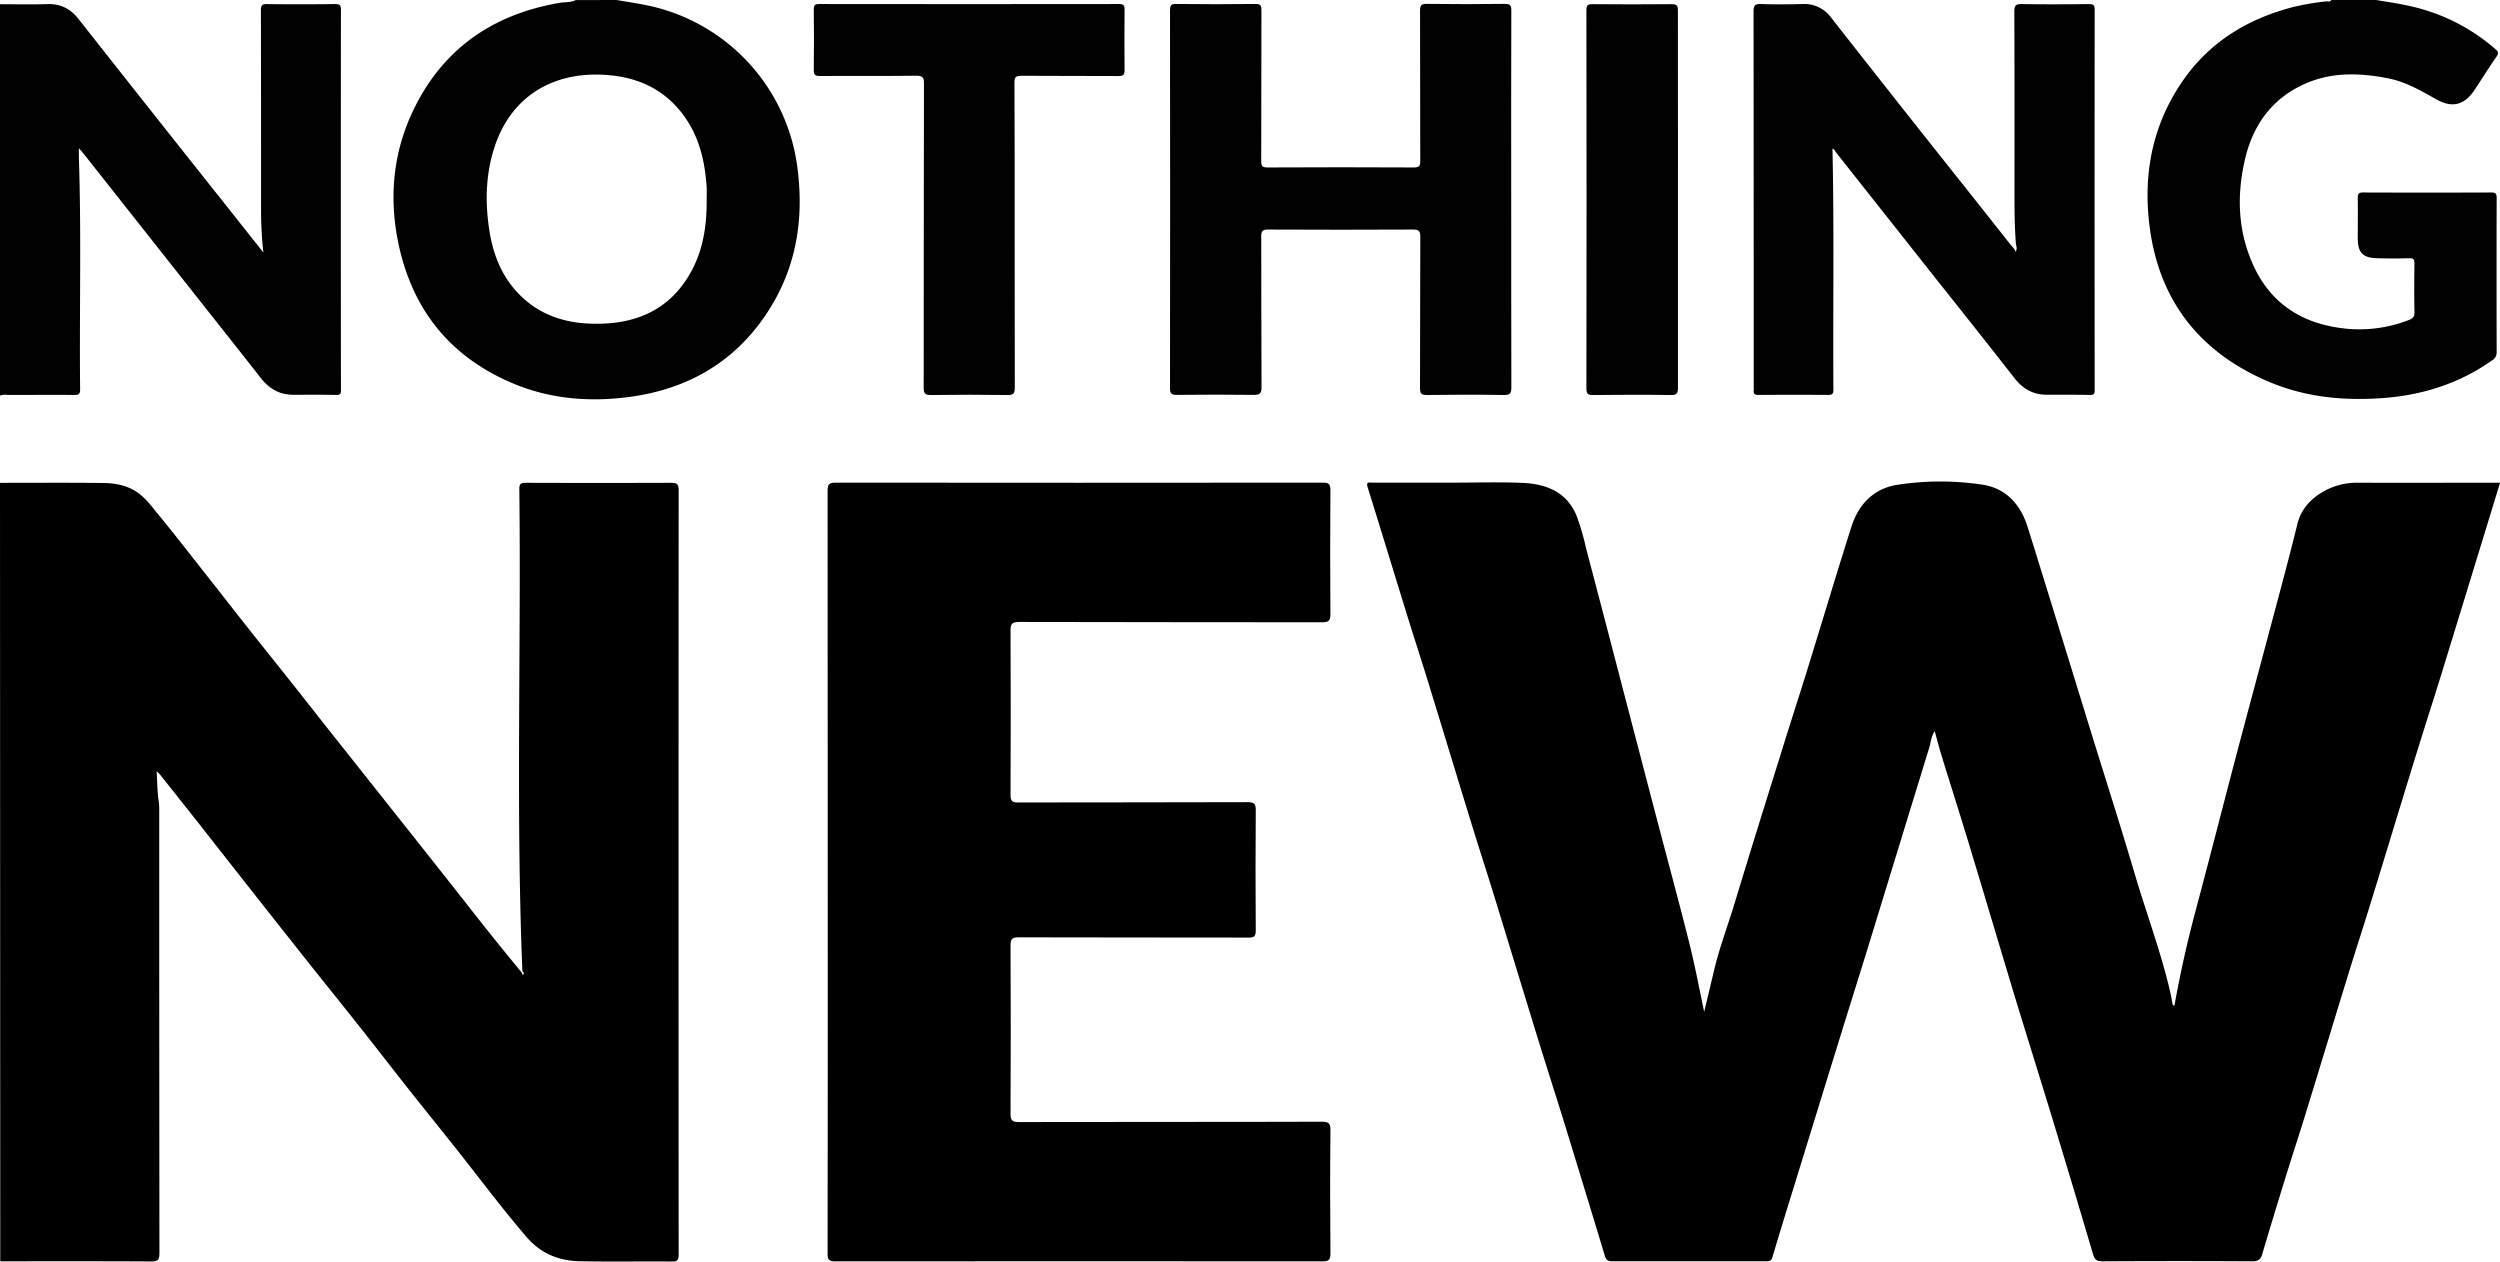 <svg class="svg-icon icon-logo " xmlns="http://www.w3.org/2000/svg" viewBox="0 0 963.3 486.1"><title>Nothing New</title><path d="M16.81,192.56c13,0,26-.1,39.06.05,4.7,0,9.34.66,13.51,3.38,3.34,2.17,5.6,5.31,8,8.25,6.23,7.56,12.23,15.31,18.3,23,5.73,7.27,11.41,14.58,17.16,21.84,5.19,6.57,10.45,13.09,15.65,19.65s10.15,12.87,15.23,19.3l15.61,19.68L174.63,327q7.88,9.94,15.75,19.9c5.08,6.43,10.11,12.9,15.22,19.3,4,5,8.07,10,12.12,14.93.38.2.14,1.14.73.86.32-.15.22-.93-.35-1.23-2.53-61.93-.46-123.89-1.18-185.84,0-1.94.57-2.38,2.44-2.37q28.06.09,56.13,0c2.27,0,2.82.6,2.82,2.84q-.09,147.26,0,294.52c0,2.1-.5,2.72-2.66,2.7-11.85-.11-23.69.13-35.53-.12-8-.16-15-3-20.42-9.34-8.95-10.41-17.18-21.39-25.68-32.17-6.51-8.25-13.14-16.41-19.67-24.66-5.75-7.26-11.39-14.59-17.13-21.86-5.13-6.5-10.34-13-15.5-19.44s-10.21-12.83-15.29-19.26q-8.79-11.1-17.53-22.23-7.53-9.56-15-19.1-7.78-9.86-15.61-19.68a9.61,9.61,0,0,0-1.12-1c.21,3.75.26,7.17.66,10.55a26,26,0,0,1,.33,3.18q0,86,.08,171.94c0,2.75-.84,3.17-3.33,3.16-19.34-.11-38.69-.06-58-.06Z" transform="translate(-16.81 -6.51)" fill="#000"></path><path d="M16.81,8.14c6.06,0,12.12.15,18.17-.05,5.14-.17,8.92,1.73,12.11,5.77q27,34.29,54.14,68.42l17.07,21.53a149,149,0,0,1-.9-16.51c0-25.59,0-51.17-.06-76.75,0-1.79.29-2.49,2.31-2.47,8.76.12,17.53.1,26.3,0,1.75,0,2.24.42,2.23,2.21q-.08,73.08,0,146.17c0,1.22.19,2.27-1.7,2.23-5.51-.12-11-.06-16.54-.06s-9.47-2.39-12.73-6.57c-7.62-9.75-15.32-19.44-23-29.15L48.68,65.3c-.37-.47-.79-.9-1.48-1.68,0,1.46,0,2.48,0,3.51,1,29.82.17,59.65.48,89.48,0,1.75-.59,2.09-2.17,2.08-8.59-.06-17.18,0-25.77,0a5.85,5.85,0,0,0-2.93.26Z" transform="translate(-16.81 -6.51)" fill="#010101"></path><path d="M254.39,6.51c4,.7,8.08,1.29,12.08,2.12a73.38,73.38,0,0,1,57.41,61.11c3,20.89-.12,40.54-12.08,58.19-12.58,18.58-30.54,28.63-52.6,31.55-15.29,2-30.3.81-44.64-5.2-24-10.06-38.67-28.11-44.11-53.39-3.92-18.24-2.24-36.17,6.15-53,11.51-23.14,30.65-35.95,55.84-40.29,2.07-.36,4.26-.05,6.22-1.06Zm34.71,77c0-1.62.08-3.25,0-4.87-.63-9.88-2.83-19.33-8.73-27.47-8-11-19.24-15.55-32.52-15.9-19.55-.51-34.36,9.48-40.38,27.58-3.55,10.66-3.81,21.63-2.07,32.66,1.41,8.9,4.57,17.07,10.83,23.75,8.18,8.73,18.61,12,30.26,12,15.43.07,28.08-5.33,36.1-19.13C287.7,103.36,289.18,93.59,289.1,83.52Z" transform="translate(-16.81 -6.51)" fill="#010101"></path><path d="M932.4,6.51c4.11.72,8.25,1.28,12.32,2.19a74.26,74.26,0,0,1,33.53,16.66c1.16,1,1.47,1.62.49,3-2.93,4.22-5.64,8.59-8.49,12.87-3.83,5.76-8.54,7-14.63,3.58S943.73,38,936.89,36.67c-10.81-2.09-21.56-2.48-31.9,2.12-13,5.76-20.28,16.26-23.28,29.71-3,13.3-2.59,26.59,2.94,39.31,6.5,15,18.22,23,34.23,25.12a52.41,52.41,0,0,0,26.06-3.1c1.57-.6,2.24-1.24,2.21-3-.12-6.24-.11-12.47,0-18.71,0-1.65-.39-2.16-2.08-2.11-4.07.13-8.14.12-12.2,0-5.68-.13-7.56-2.13-7.57-7.81,0-5.15.08-10.31,0-15.46,0-1.72.48-2.07,2.12-2.06q24.66.09,49.34,0c1.75,0,2.06.56,2.06,2.16q-.07,29.69,0,59.37a3.56,3.56,0,0,1-1.87,3.24c-12.51,8.79-26.55,13.27-41.65,14.42s-30-.24-44.09-6.19c-26.65-11.24-42.41-31.1-46.12-59.89-2.57-20,1-38.85,12.52-55.75,10.35-15.19,25-24.14,42.52-28.75a96.36,96.36,0,0,1,13.06-2.25c.64-.07,1.48.36,1.91-.54Z" transform="translate(-16.81 -6.51)" fill="#010101"></path><path d="M673.46,396.38c1.26-5.28,2.51-10.42,3.72-15.58,2.09-8.91,5.33-17.47,8-26.21,5.88-19.43,11.93-38.81,18-58.19,3-9.82,6.23-19.61,9.27-29.43,6-19.23,11.69-38.52,17.81-57.68,2.75-8.6,8.77-14.68,17.78-16a108.7,108.7,0,0,1,32.81,0c8.7,1.36,14.4,7.39,17.11,15.88,2.58,8.11,5.07,16.25,7.59,24.38q8.67,28.08,17.32,56.16c5.52,17.87,11.23,35.69,16.53,53.63,4.21,14.29,9.43,28.27,13,42.74.53,2.15,1,4.32,1.4,6.5.12.63,0,1.29.87,1.42q3.24-18.15,8-36c5.1-19.09,10-38.24,15-57.35,5.68-21.5,11.48-43,17.19-64.46,2.43-9.17,4.88-18.33,7.11-27.54,1.33-5.51,4.65-9.39,9.25-12.25a26.09,26.09,0,0,1,14.23-3.89c17.17.09,34.35,0,51.52,0h3.16c-1.9,6.23-3.73,12.23-5.57,18.23q-8.37,27.33-16.76,54.66c-3.46,11.18-7.06,22.32-10.51,33.5-5.74,18.64-11.39,37.31-17.13,55.95-2.71,8.81-5.59,17.57-8.3,26.39-5.58,18.13-11.07,36.29-16.65,54.42-2.61,8.47-5.38,16.89-8,25.36q-4.44,14.35-8.73,28.76c-.6,2-1.52,2.75-3.76,2.74q-28.87-.17-57.76,0c-2.16,0-3-.58-3.64-2.67q-8.32-28.17-16.89-56.28C802.26,420,798,406.36,793.82,392.7c-6.16-20.36-12.2-40.76-18.37-61.12-3.49-11.53-7.16-23-10.71-34.54-.85-2.77-1.56-5.59-2.44-8.8-1.45,2.11-1.47,4.26-2.06,6.2q-3.43,11.18-6.87,22.36-8.19,26.7-16.37,53.39c-3.36,10.93-6.81,21.84-10.19,32.76q-8.68,28.08-17.33,56.16c-3.26,10.59-6.57,21.17-9.71,31.8-.49,1.64-1.39,1.6-2.58,1.6H673.6c-11.85,0-23.69,0-35.53,0-1.58,0-2.38-.42-2.85-2q-7.62-25.2-15.36-50.37c-3.45-11.19-7.05-22.32-10.5-33.51-5.75-18.63-11.4-37.3-17.14-55.94-2.71-8.81-5.58-17.57-8.29-26.39-5.58-18.13-11.07-36.29-16.65-54.42-2.71-8.81-5.57-17.58-8.3-26.39-5.08-16.43-10.09-32.88-15.2-49.3-.7-2.24.8-1.7,1.82-1.7q15.33,0,30.65,0c9,0,18.09-.3,27.11.08,9.21.38,17.25,3.49,21,12.82A102,102,0,0,1,628,217.94q6.44,24.42,12.79,48.87,7.21,27.65,14.44,55.3c4.22,16.11,8.6,32.19,12.64,48.34C670,379,671.6,387.61,673.46,396.38Z" transform="translate(-16.81 -6.51)" fill="#000"></path><path d="M335.75,342.59q0-73.48-.05-147c0-2.45.59-3.11,3.08-3.11q93.84.1,187.67,0c2.31,0,3,.45,3,2.93q-.19,23.87,0,47.72c0,2.76-.86,3.16-3.34,3.16-38.87-.08-77.74,0-116.61-.13-2.86,0-3.33.83-3.31,3.44q.15,31.61,0,63.19c0,2.47.69,2.93,3,2.93,29.47-.08,58.94,0,88.41-.12,2.5,0,3.1.67,3.08,3.12q-.17,23.19,0,46.37c0,2.13-.54,2.7-2.68,2.69-29.56-.07-59.12,0-88.68-.1-2.42,0-3.14.54-3.13,3.07q.17,32.42,0,64.82c0,2.53.5,3.3,3.2,3.29,38.87-.1,77.74,0,116.61-.13,2.58,0,3.5.41,3.46,3.31-.17,15.81-.14,31.63,0,47.45,0,2.58-.78,3.05-3.16,3.05q-93.82-.09-187.66,0c-2.44,0-2.95-.65-2.94-3Q335.8,416.08,335.75,342.59Z" transform="translate(-16.81 -6.51)" fill="#000"></path><path d="M793.35,103.47c1-1,.26-2.24.19-3.33-.41-6-.52-11.91-.51-17.88,0-23.77.05-47.54-.06-71.31,0-2.49.71-2.91,3-2.87,8.58.14,17.17.11,25.76,0,1.81,0,2.2.54,2.2,2.26q-.07,73.08,0,146.14c0,1.26.09,2.24-1.74,2.21-5.6-.12-11.2-.06-16.81-.09-5.15,0-9.12-2.27-12.28-6.3q-14.89-19-29.9-37.83-19.49-24.66-39-49.31c-.43-.54-.67-1.31-1.3-1.36.67,31,.16,62,.35,92.94,0,1.61-.55,1.95-2,1.94q-13.43-.09-26.84,0c-1.38,0-2.06-.35-1.86-1.82a7.77,7.77,0,0,0,0-1.08q0-72.39-.06-144.78c0-2.34.49-3,2.91-2.94,5.32.21,10.66.14,16,0a12.76,12.76,0,0,1,11,5.26Q748,46,773.94,78.57q8.92,11.25,17.82,22.51c.6.75,1.43,1.36,1.61,2.4l.35-.33Z" transform="translate(-16.81 -6.51)" fill="#010101"></path><path d="M599.11,83.58c0,24,0,48.09.06,72.13,0,2.32-.45,3.06-2.93,3-9.85-.17-19.71-.13-29.56,0-2.07,0-2.72-.44-2.71-2.64.1-19.43,0-38.87.11-58.3,0-2.26-.59-2.82-2.82-2.81q-27.93.14-55.86,0c-2.23,0-2.62.68-2.61,2.71.07,19.35,0,38.69.11,58,0,2.61-.8,3-3.14,3q-14.79-.18-29.56,0c-2,0-2.56-.48-2.56-2.54q.09-72.81,0-145.62c0-1.79.28-2.49,2.3-2.47q15.32.18,30.64,0c2,0,2.29.64,2.28,2.43-.06,19.35,0,38.69-.08,58,0,1.92.29,2.59,2.44,2.57q28.2-.15,56.4,0c2.15,0,2.45-.67,2.44-2.59-.07-19.25,0-38.5-.08-57.76,0-2,.37-2.71,2.58-2.68q15,.2,30.1,0c2.12,0,2.49.6,2.49,2.56Q599.06,47.11,599.11,83.58Z" transform="translate(-16.81 -6.51)" fill="#010101"></path><path d="M407.78,97.26c0,19.53,0,39.05.05,58.58,0,2.19-.45,2.91-2.77,2.88q-14.79-.21-29.56,0c-2.32,0-2.78-.68-2.78-2.88.07-39,0-78.1.11-117.15,0-2.3-.43-3-2.89-3-12.38.15-24.76,0-37.15.11-1.84,0-2.45-.38-2.42-2.34.12-7.77.11-15.55,0-23.32,0-1.72.49-2.08,2.13-2.08q57.75.08,115.52,0c2,0,2.13.76,2.11,2.35-.06,7.69-.1,15.37,0,23.05,0,1.95-.55,2.37-2.4,2.35-12.48-.08-24.95,0-37.43-.1-2.18,0-2.61.63-2.6,2.68C407.81,58,407.78,77.65,407.78,97.26Z" transform="translate(-16.81 -6.51)" fill="#010101"></path><path d="M663.36,83.53c0,24.13,0,48.26,0,72.39,0,2.26-.54,2.83-2.8,2.8-9.94-.14-19.88-.1-29.82,0-1.85,0-2.66-.21-2.66-2.43q.12-72.93,0-145.85c0-2,.6-2.34,2.43-2.33,10.12.09,20.24.11,30.36,0,2.07,0,2.48.54,2.47,2.53C663.33,34.91,663.36,59.22,663.36,83.53Z" transform="translate(-16.81 -6.51)" fill="#010101"></path></svg>